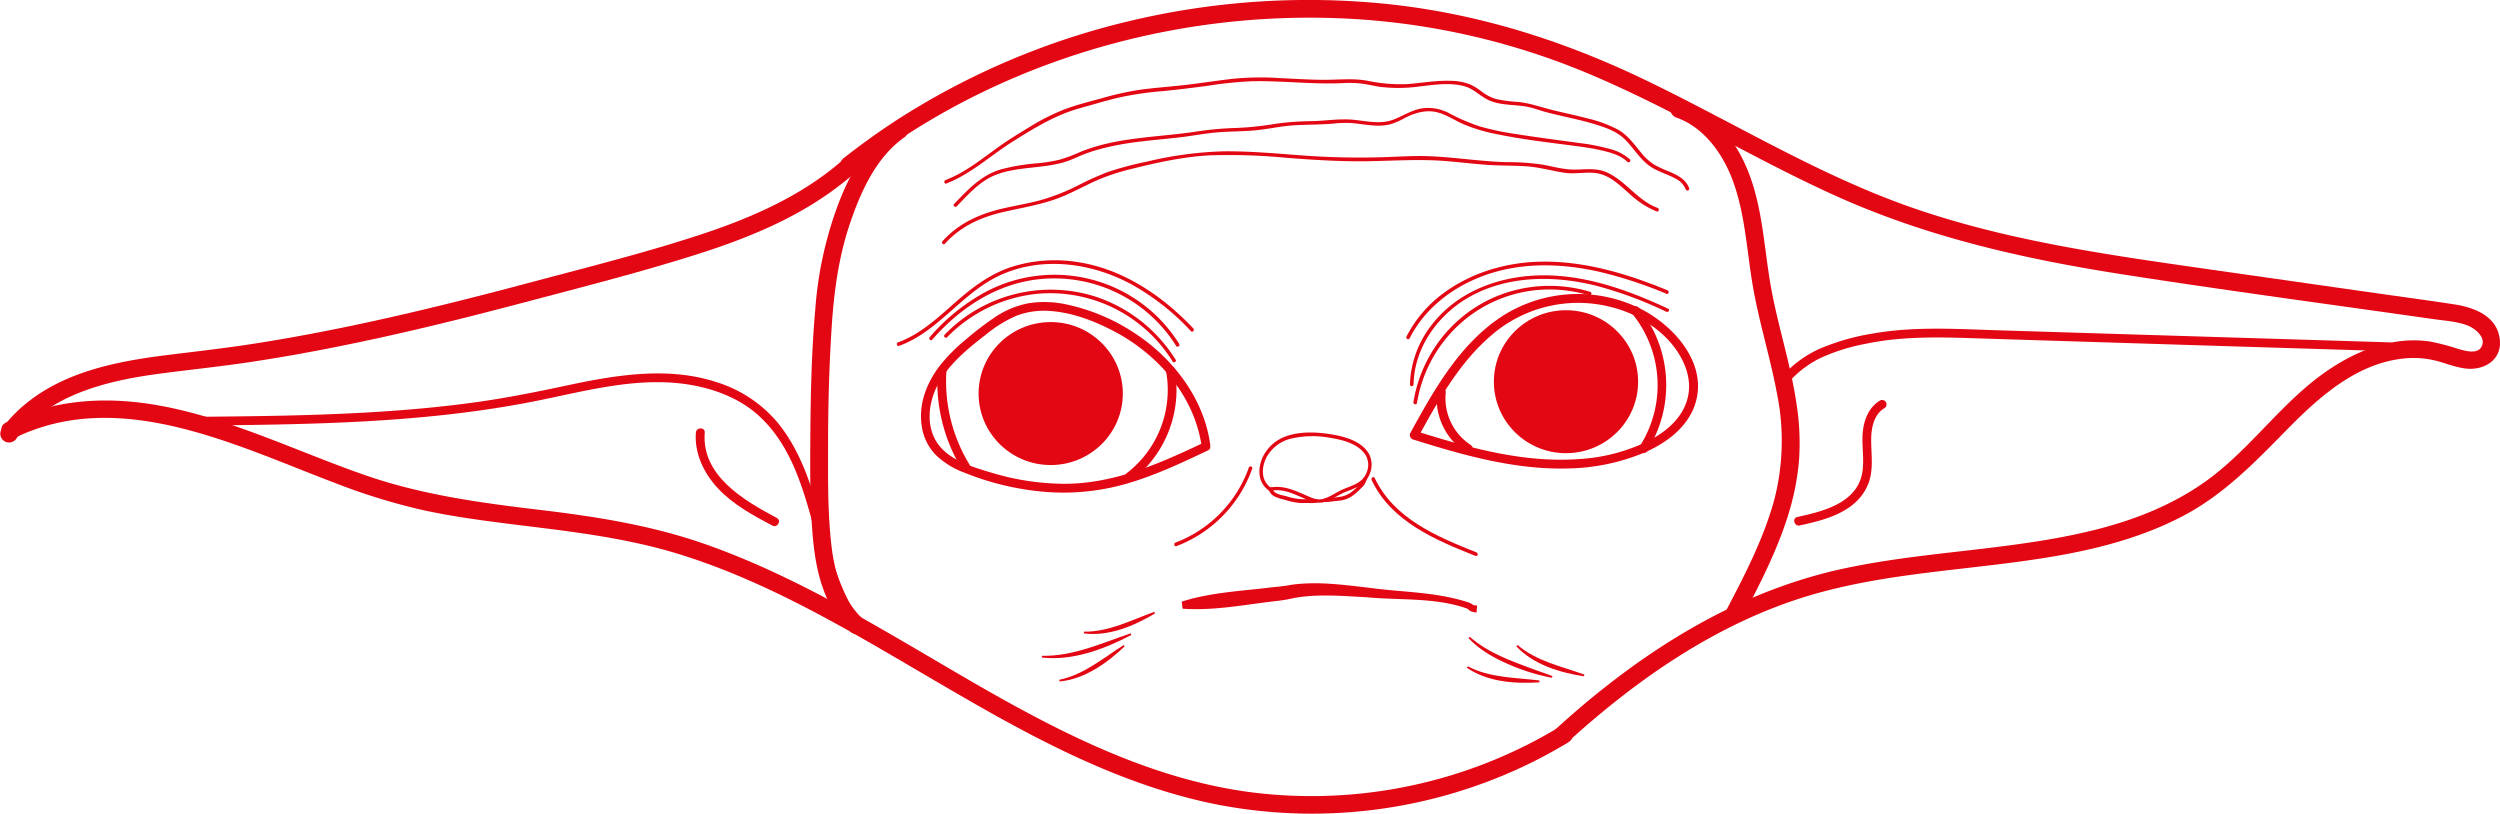 <svg id="Outlines" xmlns="http://www.w3.org/2000/svg" viewBox="0 0 706.12 229.84"><defs><style>.cls-1{fill:none;}.cls-1,.cls-3{stroke:#e30613;stroke-miterlimit:10;}.cls-2,.cls-3{fill:#e30613;}.cls-3{stroke-width:0.5px;}</style></defs><path class="cls-1" d="M148.56,508.18" transform="translate(-147.8 -385.07)"/><path class="cls-2" d="M152.49,508.83c9.27-12.32,25.53-16.21,40-18.16,8.73-1.17,17.48-2.05,26.19-3.37s17.27-2.86,25.84-4.6c17.25-3.49,34.35-7.72,51.36-12.22,16-4.22,32.1-8.33,47.88-13.29,14.34-4.5,28.64-10.2,40.67-19.36,1.55-1.18,3.06-2.39,4.53-3.66a2.53,2.53,0,0,0,0-3.54,2.55,2.55,0,0,0-3.54,0c-11.34,9.8-25.27,15.92-39.39,20.58-15.6,5.15-31.61,9.16-47.47,13.39-17,4.54-34.09,8.84-51.32,12.45-8.64,1.81-17.32,3.44-26,4.83s-17.29,2.37-25.95,3.44c-15.5,1.91-32,5.17-43.46,16.74a41.77,41.77,0,0,0-3.61,4.25,2.52,2.52,0,0,0,.9,3.42,2.57,2.57,0,0,0,3.42-.9Z" transform="translate(-147.8 -385.07)"/><path class="cls-2" d="M389.63,433.3c37.56-29.43,85.69-44.35,133.26-43.17a202.21,202.21,0,0,1,69.72,14.17c25.39,10.11,48.63,24.76,73.49,36,25.75,11.66,53,17.85,80.82,22.2,29.36,4.59,58.84,8.51,88.27,12.71,3.14.45,6.55.64,9.54,1.78,2.1.8,5.52,3.48,3.89,6.15-1.26,2.06-4.65,1-6.45.5a65.19,65.19,0,0,0-8.1-2.12c-12.49-1.8-24.66,4.33-34,12.1-10.21,8.49-18.22,19.41-29,27.2-9.43,6.8-20.29,11.09-31.52,13.9-23.23,5.81-47.43,5.9-70.82,10.9-25,5.34-47.45,17.68-67.39,33.39-5,3.9-9.74,8-14.4,12.25-2.39,2.17,1.16,5.7,3.53,3.54,19.46-17.72,41.7-33.23,67-41.11,23.63-7.34,48.66-7.48,72.86-11.9,11.69-2.14,23.29-5.35,33.87-10.89,11.56-6,20.38-15.14,29.42-24.35s19.68-18.85,33.15-20.22A25.84,25.84,0,0,1,836,487c2.67.71,5.22,1.75,8,2.13,5.2.73,10.5-2.26,9.87-8.13-.69-6.48-6.91-9-12.58-9.92-7.52-1.16-15.07-2.16-22.61-3.24l-45.74-6.53c-28.79-4.12-57.88-8.07-85.45-17.72-26.68-9.34-50.77-24.4-76.19-36.5-22.92-10.91-46.86-18.35-72.16-20.94A217.57,217.57,0,0,0,466.9,391a211,211,0,0,0-66.48,28.41c-4.93,3.23-9.69,6.69-14.33,10.32-2.53,2,1,5.5,3.54,3.53Z" transform="translate(-147.8 -385.07)"/><path class="cls-2" d="M588.32,590.36a135.31,135.31,0,0,1-87.66,18.42c-28.2-3.79-53.84-17-78.19-31.07s-48.57-29.48-75.38-38.91c-14.91-5.25-30.32-7.72-45.95-9.61-16.87-2-33.52-4.18-49.66-9.72-29.29-10.05-59.77-27.62-91.75-18.94a58.23,58.23,0,0,0-10.27,3.91c-2.89,1.41-.36,5.72,2.53,4.31,29.82-14.55,62.87,2.37,90.94,12.93A174.87,174.87,0,0,0,266.62,529c8.36,1.88,16.87,3,25.38,4.09,16.15,2,32.31,3.72,47.91,8.59,27.14,8.46,51.43,23.73,75.83,37.91,24,14,49,27.56,76.58,32.86a140.42,140.42,0,0,0,88.78-12.36q5-2.51,9.75-5.42c2.74-1.67.23-6-2.53-4.31Z" transform="translate(-147.8 -385.07)"/><path class="cls-2" d="M203.65,505.27c32-.31,64.3-.67,95.82-7,14.53-2.93,29.49-7.16,44.38-4.31,6.56,1.26,13,3.84,18,8.29s8.36,10.14,10.83,16.19c5.84,14.29,7,30.5,16.05,43.41.92,1.31,3.09.06,2.16-1.26-8.24-11.76-9.82-26.38-14.57-39.6-2.23-6.21-5.14-12.25-9.49-17.26a36.82,36.82,0,0,0-16.32-10.62c-14.27-4.76-29.41-2-43.72,1.07-7.9,1.68-15.81,3.25-23.81,4.39s-16.19,1.95-24.32,2.54c-16.29,1.18-32.62,1.46-48.94,1.63l-6.09.06a1.25,1.25,0,0,0,0,2.5Z" transform="translate(-147.8 -385.07)"/><path class="cls-2" d="M367.2,531.36c-9.23-4.93-21.3-11.88-20.35-24.1.12-1.6-2.38-1.6-2.5,0-.45,5.87,2.27,11.48,6.19,15.7,4.28,4.61,9.92,7.64,15.4,10.56,1.42.76,2.68-1.4,1.26-2.16Z" transform="translate(-147.8 -385.07)"/><path class="cls-2" d="M651.85,494.43A29.25,29.25,0,0,1,662,486.18a54.73,54.73,0,0,1,12.75-4c11.43-2.43,23.16-1.8,34.75-1.44L781.77,483l40.87,1.26c1.61,0,1.61-2.45,0-2.5l-73.51-2.26-36.63-1.13c-11.88-.36-24-1.18-35.73.91a63.73,63.73,0,0,0-14.91,4.26,31,31,0,0,0-11.78,9.15c-1,1.25.77,3,1.77,1.77Z" transform="translate(-147.8 -385.07)"/><path class="cls-2" d="M656.15,533.47c7.33-1.56,16-3.83,19.22-11.46,1.71-4,.94-8.39.94-12.63,0-3.28.68-7.18,3.72-9a1.25,1.25,0,0,0-1.27-2.16c-2.84,1.73-4.24,4.8-4.72,8-.6,4.09.44,8.23-.24,12.29-1.45,8.65-11.06,11-18.32,12.57-1.57.34-.91,2.75.67,2.41Z" transform="translate(-147.8 -385.07)"/><path class="cls-2" d="M639.79,559.77c4.91-9.38,9.82-18.87,13-29a72.46,72.46,0,0,0,3.13-15.51,70.26,70.26,0,0,0-.73-16.32c-1.58-10.74-5-21.12-7-31.77s-2.31-21.45-5.86-31.63c-3.33-9.57-9.68-18.44-19.48-22a2.5,2.5,0,1,0-1.32,4.82c7.51,2.77,12.68,9.9,15.47,17.14,3.69,9.59,4.13,20,5.83,30.05,1.76,10.41,5,20.49,6.91,30.87a66.53,66.53,0,0,1-.81,29.84c-3,10.95-8.22,21-13.45,31-1.49,2.85,2.82,5.38,4.32,2.52Z" transform="translate(-147.8 -385.07)"/><path class="cls-2" d="M391.54,559.92c-5.85-5.42-8.06-13.32-8.93-21-1.06-9.33-.93-18.86-.92-28.22,0-11,.3-22,1-33,.65-10.26,2-20.36,5.39-30.11,3-8.74,7.31-18.12,15.05-23.66a2.57,2.57,0,0,0,.9-3.42,2.53,2.53,0,0,0-3.42-.9c-7.64,5.47-12.33,13.73-15.74,22.3a106.65,106.65,0,0,0-6.8,30.6c-1,11.36-1.29,22.81-1.38,34.21-.07,10-.19,20.15.7,30.13.86,9.67,3.21,19.77,10.6,26.62,2.36,2.18,5.9-1.35,3.54-3.54Z" transform="translate(-147.8 -385.07)"/><path class="cls-2" d="M489.62,510.6c-1.84-13.32-10.89-24.84-22.06-31.9A55.75,55.75,0,0,0,448.74,471a29.08,29.08,0,0,0-10.48-.27,25.6,25.6,0,0,0-9.73,4.13,90,90,0,0,0-8,6.16,49.06,49.06,0,0,0-7.09,7.1c-3.92,5-6.31,11.15-5.26,17.54a14.76,14.76,0,0,0,3.88,7.86,22.91,22.91,0,0,0,8,5,77.93,77.93,0,0,0,21.36,5.33,64.23,64.23,0,0,0,24.32-2.09c8.07-2.29,15.7-5.9,23.26-9.48,1.45-.69.19-2.85-1.26-2.16-12.56,5.94-25.32,11.63-39.48,11.6a72.54,72.54,0,0,1-20.42-3.14c-5.68-1.69-12.85-3.76-15.89-9.35-2.8-5.17-1.58-11.68,1.3-16.53,3.17-5.32,8.14-9.35,13-13.11a36.66,36.66,0,0,1,8.48-5.27,21.65,21.65,0,0,1,9.66-1.41c6.51.43,13,3,18.69,6.06,12.18,6.61,22.2,18.25,24.14,32.3.21,1.59,2.62.91,2.41-.67Z" transform="translate(-147.8 -385.07)"/><path class="cls-2" d="M412.63,489.8a47.48,47.48,0,0,0,7,28c.84,1.36,3,.11,2.16-1.26a45.08,45.08,0,0,1-6.67-26.71c.1-1.61-2.4-1.6-2.5,0Z" transform="translate(-147.8 -385.07)"/><path class="cls-2" d="M467.33,520.86a32.27,32.27,0,0,0,12.27-31.39c-.29-1.58-2.7-.91-2.41.66a29.63,29.63,0,0,1-11.13,28.57c-1.26,1,0,3.13,1.27,2.16Z" transform="translate(-147.8 -385.07)"/><ellipse class="cls-3" cx="296.77" cy="111.16" rx="20.12" ry="19.94"/><ellipse class="cls-3" cx="442.31" cy="107.81" rx="20.12" ry="19.94"/><path class="cls-2" d="M548.33,508.58c5.7-10.39,11.67-21.15,20.84-28.92a37.35,37.35,0,0,1,33.61-7.88,33.66,33.66,0,0,1,15.83,8.9c4.06,4.2,7.22,10.21,6,16.21S618.5,507,613.37,509.61a50.8,50.8,0,0,1-19.46,5.11c-15.84,1.19-31.37-3.24-46.32-7.93-1.54-.49-2.2,1.93-.67,2.41,14.19,4.45,28.84,8.62,43.86,8.18a58.49,58.49,0,0,0,21.49-4.49c5.53-2.39,11-6.23,13.61-11.87,5.73-12.62-5.78-25-16.65-29.65a39.64,39.64,0,0,0-36.75,2.76c-12.17,7.74-19.55,20.86-26.31,33.19-.77,1.41,1.39,2.67,2.16,1.26Z" transform="translate(-147.8 -385.07)"/><path class="cls-2" d="M553.65,495.88a18.22,18.22,0,0,0,8.25,17c1.36.87,2.62-1.3,1.26-2.16a15.77,15.77,0,0,1-7-14.88,1.26,1.26,0,0,0-1.25-1.25,1.28,1.28,0,0,0-1.25,1.25Z" transform="translate(-147.8 -385.07)"/><path class="cls-2" d="M613,512.43A34.6,34.6,0,0,0,610.66,472c-1-1.25-2.77.53-1.77,1.77a32,32,0,0,1,2,37.43c-.87,1.36,1.29,2.62,2.16,1.27Z" transform="translate(-147.8 -385.07)"/><path class="cls-2" d="M500.53,517.13a35.27,35.27,0,0,1-20.73,21.2c-.6.22-.34,1.19.26,1a36.37,36.37,0,0,0,21.43-21.9c.22-.61-.75-.87-1-.27Z" transform="translate(-147.8 -385.07)"/><path class="cls-2" d="M535.22,520.67c5.52,11.69,18,16.93,29.34,21.42.6.24.86-.73.27-1-11.06-4.4-23.34-9.51-28.74-21-.28-.58-1.14-.08-.87.5Z" transform="translate(-147.8 -385.07)"/><path class="cls-2" d="M548,499a38.64,38.64,0,0,1,11-21.36A37.67,37.67,0,0,1,581.92,467a38.55,38.55,0,0,1,14.72,1.49.5.5,0,0,0,.27-1,39.6,39.6,0,0,0-26.47,1.29,38.78,38.78,0,0,0-18.65,16.46,39.3,39.3,0,0,0-4.77,13.4c-.1.63.87.9,1,.26Z" transform="translate(-147.8 -385.07)"/><path class="cls-2" d="M547.06,493.66c.2-10.78,7.34-20.32,16.68-25.22,10.73-5.62,23.49-5.54,35-2.64a111.8,111.8,0,0,1,19.72,7.33c.58.27,1.09-.59.5-.87-11.64-5.42-24.19-9.91-37.22-9.38-11.38.47-22.68,4.88-29.7,14.15a28.57,28.57,0,0,0-6,16.63.5.5,0,0,0,1,0Z" transform="translate(-147.8 -385.07)"/><path class="cls-2" d="M545.92,480.68c4.34-8.61,12.37-14.68,21.34-17.88,10.42-3.72,21.71-3.37,32.38-.94a119.94,119.94,0,0,1,18.86,6.2c.6.24.86-.73.27-1-11.19-4.6-23.1-8.22-35.31-8.09-10,.1-20,3-28.08,9a35.09,35.09,0,0,0-10.32,12.16c-.29.57.57,1.08.86.51Z" transform="translate(-147.8 -385.07)"/><path class="cls-2" d="M479.85,486.66A42.33,42.33,0,0,0,457.68,469a41.69,41.69,0,0,0-43.07,10.61c-.45.46.26,1.17.71.7A41.21,41.21,0,0,1,441.44,468,40.69,40.69,0,0,1,479,487.17c.34.55,1.21,0,.87-.51Z" transform="translate(-147.8 -385.07)"/><path class="cls-2" d="M480.9,482.27A41.5,41.5,0,0,0,425.32,468a56.11,56.11,0,0,0-14.92,12.3c-.42.48.29,1.19.71.71,7.21-8.28,16.66-14.82,27.63-16.72A40.6,40.6,0,0,1,480,482.77c.34.54,1.21,0,.86-.5Z" transform="translate(-147.8 -385.07)"/><path class="cls-2" d="M484.87,477.86c-8.72-9.24-19.88-16.81-32.65-18.76a40.45,40.45,0,0,0-18.86,1.41c-5.8,1.93-10.6,5.49-15.16,9.46-5.15,4.49-10.2,9.41-16.74,11.8-.6.22-.35,1.19.26,1,11.06-4,17.67-14.77,28.17-19.77,12-5.7,26.18-3.75,37.55,2.42a67.52,67.52,0,0,1,16.72,13.17c.44.47,1.15-.24.71-.7Z" transform="translate(-147.8 -385.07)"/><path class="cls-2" d="M474,558.35c-5.92,3.53-13.05,6.54-20.09,5.62l.06-.49c7,.12,13.38-3.28,19.88-5.61l.15.48Z" transform="translate(-147.8 -385.07)"/><path class="cls-2" d="M467.32,564.43c-7.65,4-16.53,7.36-25.29,6.36l.06-.49c8.79.19,16.9-3.59,25.08-6.35l.15.48Z" transform="translate(-147.8 -385.07)"/><path class="cls-2" d="M465.41,567.68c-5,4.73-11.34,9.25-18.38,9.88l0-.5c6.9-1.42,12.34-6.12,18.17-9.8l.26.42Z" transform="translate(-147.8 -385.07)"/><path class="cls-2" d="M595.15,576.09c-6.79-1.05-14.26-3.3-19.07-8.48l.37-.34c5.35,4.58,12.39,6,18.88,8.35l-.18.47Z" transform="translate(-147.8 -385.07)"/><path class="cls-2" d="M586.11,576.5a56.63,56.63,0,0,1-12.53-3.94c-4-1.78-8-4-11-7.28l.36-.34c4.9,4.31,11.14,6.62,17.19,8.86,2,.76,4.07,1.43,6.18,2.24l-.2.46Z" transform="translate(-147.8 -385.07)"/><path class="cls-2" d="M582.57,577.8c-6.86.45-14.63-.11-20.46-4.12l.28-.41c6.22,3.3,13.4,3.15,20.25,4l-.07.5Z" transform="translate(-147.8 -385.07)"/><path class="cls-2" d="M481.58,555c8.36-2.69,17.29-3,25.94-4.1a50.43,50.43,0,0,0,5.12-.67c7.31-1,14.3,0,21.45.8,9.63,1.36,19.54,1.15,28.86,4.32A9.07,9.07,0,0,1,564,556a5.1,5.1,0,0,0,1,.09l-.15,2a6.23,6.23,0,0,1-1.59-.36c-.63-.29-.65-.55-1.13-.79-8.91-3.16-18.94-2.29-28.29-3.17-6.76-.37-13.93-1-20.5.2a42,42,0,0,1-5.27.88c-8.68,1-17.47,2.78-26.26,2.14l-.23-2Z" transform="translate(-147.8 -385.07)"/><path class="cls-2" d="M414.67,453.93c4.38-4.85,9.93-7.42,16.2-8.9,5.83-1.37,11.72-2.21,17.27-4.56,3-1.27,5.83-2.8,8.76-4.15a57.88,57.88,0,0,1,10.23-3.47c7.29-1.82,14.78-3.5,22.31-3.9a169.64,169.64,0,0,1,22,.72c7.47.57,14.91,1.05,22.41.94,7.66-.11,15.24-.68,22.89,0,3.61.31,7.21.73,10.81,1s7.47.19,11.2.42,7.35,1.31,11.06,1.85c3.36.5,6.94-.6,10.23.4,3.11.93,5.58,3.42,8,5.51a24.59,24.59,0,0,0,7.68,5c.61.22.87-.74.27-1-5.63-2.06-8.91-7.54-14.27-10-2.8-1.29-5.81-.89-8.8-.82-3.25.08-6.37-.84-9.54-1.42a68.46,68.46,0,0,0-10.22-.68c-3.82-.12-7.63-.49-11.43-.87-3.62-.36-7.25-.71-10.88-.83-3.87-.12-7.72.14-11.58.27A216.85,216.85,0,0,1,516,429c-7.48-.55-15-1.26-22.48-1.19a105,105,0,0,0-21.95,2.95,90.83,90.83,0,0,0-10.88,2.9,86.7,86.7,0,0,0-8.52,3.84,58.24,58.24,0,0,1-10.72,4.18c-3.22.84-6.51,1.41-9.76,2.13-6.81,1.51-12.94,4.12-17.69,9.4-.43.47.27,1.18.7.7Z" transform="translate(-147.8 -385.07)"/><path class="cls-2" d="M418,443.36c3.49-3.57,6.79-7.43,11.65-9.13,6.26-2.2,13.09-1.5,19.37-3.56,1.6-.53,3.09-1.28,4.64-1.9a48.45,48.45,0,0,1,5.51-1.78A81.09,81.09,0,0,1,470,425.05c3.6-.44,7.21-.75,10.81-1.16s7.24-1.14,10.89-1.44,7.07-.23,10.58-.56c3.71-.34,7.33-1.21,11.06-1.43s7.4-.16,11.09-.48a29.76,29.76,0,0,1,5.08-.15c2,.16,4,.52,6,.66a15.78,15.78,0,0,0,4.65-.23,18.88,18.88,0,0,0,4.42-1.87c2.81-1.44,6-2.4,9.13-1.6,2.61.65,4.9,2.23,7.33,3.31a45.82,45.82,0,0,0,9.24,2.8c6.88,1.45,13.94,2.29,20.91,3.19,3,.39,6.06.78,9,1.47,2.54.59,5.39,1.36,7.3,3.25a.5.5,0,0,0,.7-.7,13.46,13.46,0,0,0-5.84-3,55.94,55.94,0,0,0-8.23-1.61c-6-.83-12-1.6-18-2.54a80,80,0,0,1-10.48-2.22,56.41,56.41,0,0,1-8.42-3.63,12.64,12.64,0,0,0-7.27-1.5c-3.21.38-5.62,2.09-8.55,3.23-3.66,1.44-7.65.4-11.42.05s-7.7.29-11.53.4a77.15,77.15,0,0,0-10.73.8,85.17,85.17,0,0,1-11.61,1.15,91.13,91.13,0,0,0-10.44,1c-3.86.58-7.75.94-11.63,1.34-7.13.75-14.36,1.65-21.05,4.38a46,46,0,0,1-5.9,2.21,44.65,44.65,0,0,1-6.09,1,58.07,58.07,0,0,0-10.56,1.76c-5.57,1.66-9.2,5.69-13.14,9.73-.45.46.26,1.17.71.7Z" transform="translate(-147.8 -385.07)"/><path class="cls-2" d="M415.11,436.89c6.95-2.69,12.4-7.85,18.63-11.77s12.18-7.59,19.22-9.53c3.59-1,7.17-2.08,10.79-2.95a91.91,91.91,0,0,1,12.58-1.84c4.07-.41,8.14-.91,12.2-1.44a117.57,117.57,0,0,1,12.7-1.34c8.53-.2,17,.91,25.58.54a30.28,30.28,0,0,1,5.63.13c1.68.23,3.34.62,5,.89a43.37,43.37,0,0,0,11.55-.12c4-.46,8.53-1.16,12.52,0,2.71.77,4.55,3,7.12,4.06,3.53,1.45,7.49,1,11.15,1.84,1.55.36,3.06.94,4.6,1.35s3,.76,4.53,1.11c3.28.75,6.58,1.46,9.79,2.47,2.92.91,5.91,2,8.13,4.22s4,5.22,6.6,7.22c2.24,1.71,5,2.37,7.48,3.72a5.84,5.84,0,0,1,3,3.09c.21.6,1.18.34,1-.27-.88-2.52-3.28-3.72-5.59-4.71a38.41,38.41,0,0,1-4.08-1.86,15,15,0,0,1-3.83-3.41c-2-2.4-3.79-5-6.58-6.59a36.07,36.07,0,0,0-8.61-3.18c-3.25-.86-6.55-1.54-9.81-2.34s-6.49-2-9.92-2.33a37.51,37.51,0,0,1-6.07-.8,12.51,12.51,0,0,1-4.11-2.1,16.9,16.9,0,0,0-3.31-2.05,15.26,15.26,0,0,0-5.4-1c-4.17-.15-8.3.62-12.44.93a45.78,45.78,0,0,1-11.38-1c-3.88-.66-7.75-.23-11.65-.22-4.3,0-8.59-.28-12.89-.49a82.16,82.16,0,0,0-13.31.21c-4.21.49-8.41,1.14-12.62,1.65s-8.59.81-12.86,1.35a80.4,80.4,0,0,0-11.26,2.44c-3.7,1-7.49,1.94-11.08,3.33A59.25,59.25,0,0,0,439,420.7c-3.17,1.9-6.34,3.84-9.35,6s-6.16,4.62-9.47,6.6a34.05,34.05,0,0,1-5.31,2.63c-.6.23-.34,1.2.26,1Z" transform="translate(-147.8 -385.07)"/><path class="cls-2" d="M506.6,523.75c4.32-1,7.83,1.67,11.74,2.93a6,6,0,0,0,4.3-.06c1.85-.72,3.47-1.93,5.33-2.66,2.89-1.12,5.67-2.05,6.79-5.24a6.61,6.61,0,0,0-.23-5.3c-1.88-3.63-6.73-5-10.44-5.63-4-.68-8.66-.93-12.6.36a11.55,11.55,0,0,0-7.11,6.18c-1.41,3.3-1.28,7.1,1.83,9.31.53.38,1-.49.51-.86-3-2.13-2.6-6.15-.94-9a10.8,10.8,0,0,1,6.37-4.75,26.72,26.72,0,0,1,11.19-.32c3.43.53,7.85,1.58,10,4.63a5.38,5.38,0,0,1,.63,4.71c-1,3.34-3.93,4-6.77,5.2-1.82.78-3.44,2-5.34,2.64s-3.5-.18-5.13-.89c-3.35-1.45-6.62-3-10.36-2.19-.62.15-.36,1.11.27,1Z" transform="translate(-147.8 -385.07)"/><path class="cls-2" d="M506.26,523.45c.37,1.94,2.91,2.38,4.49,2.8a18.83,18.83,0,0,0,4.33.89c.86,0,1.72,0,2.59,0a8.24,8.24,0,0,0,1.92-.08c.63-.13.36-1.1-.27-1a7,7,0,0,1-1.65,0c-.74,0-1.48,0-2.22,0a16.56,16.56,0,0,1-4.23-.8c-1.23-.35-3.7-.61-4-2.16-.12-.63-1.08-.36-1,.26Z" transform="translate(-147.8 -385.07)"/><path class="cls-2" d="M522.21,526.85a11.7,11.7,0,0,0,2-.17c.7-.09,1.4-.13,2.1-.22a7.83,7.83,0,0,0,3.39-1.28,15.6,15.6,0,0,0,2.52-2.21,4.67,4.67,0,0,0,1.59-2.51c.08-.64-.92-.63-1,0s-1,1.49-1.51,2a12.48,12.48,0,0,1-2.39,2,7.2,7.2,0,0,1-3.09,1,28.71,28.71,0,0,1-3.57.33c-.64,0-.64,1,0,1Z" transform="translate(-147.8 -385.07)"/></svg>